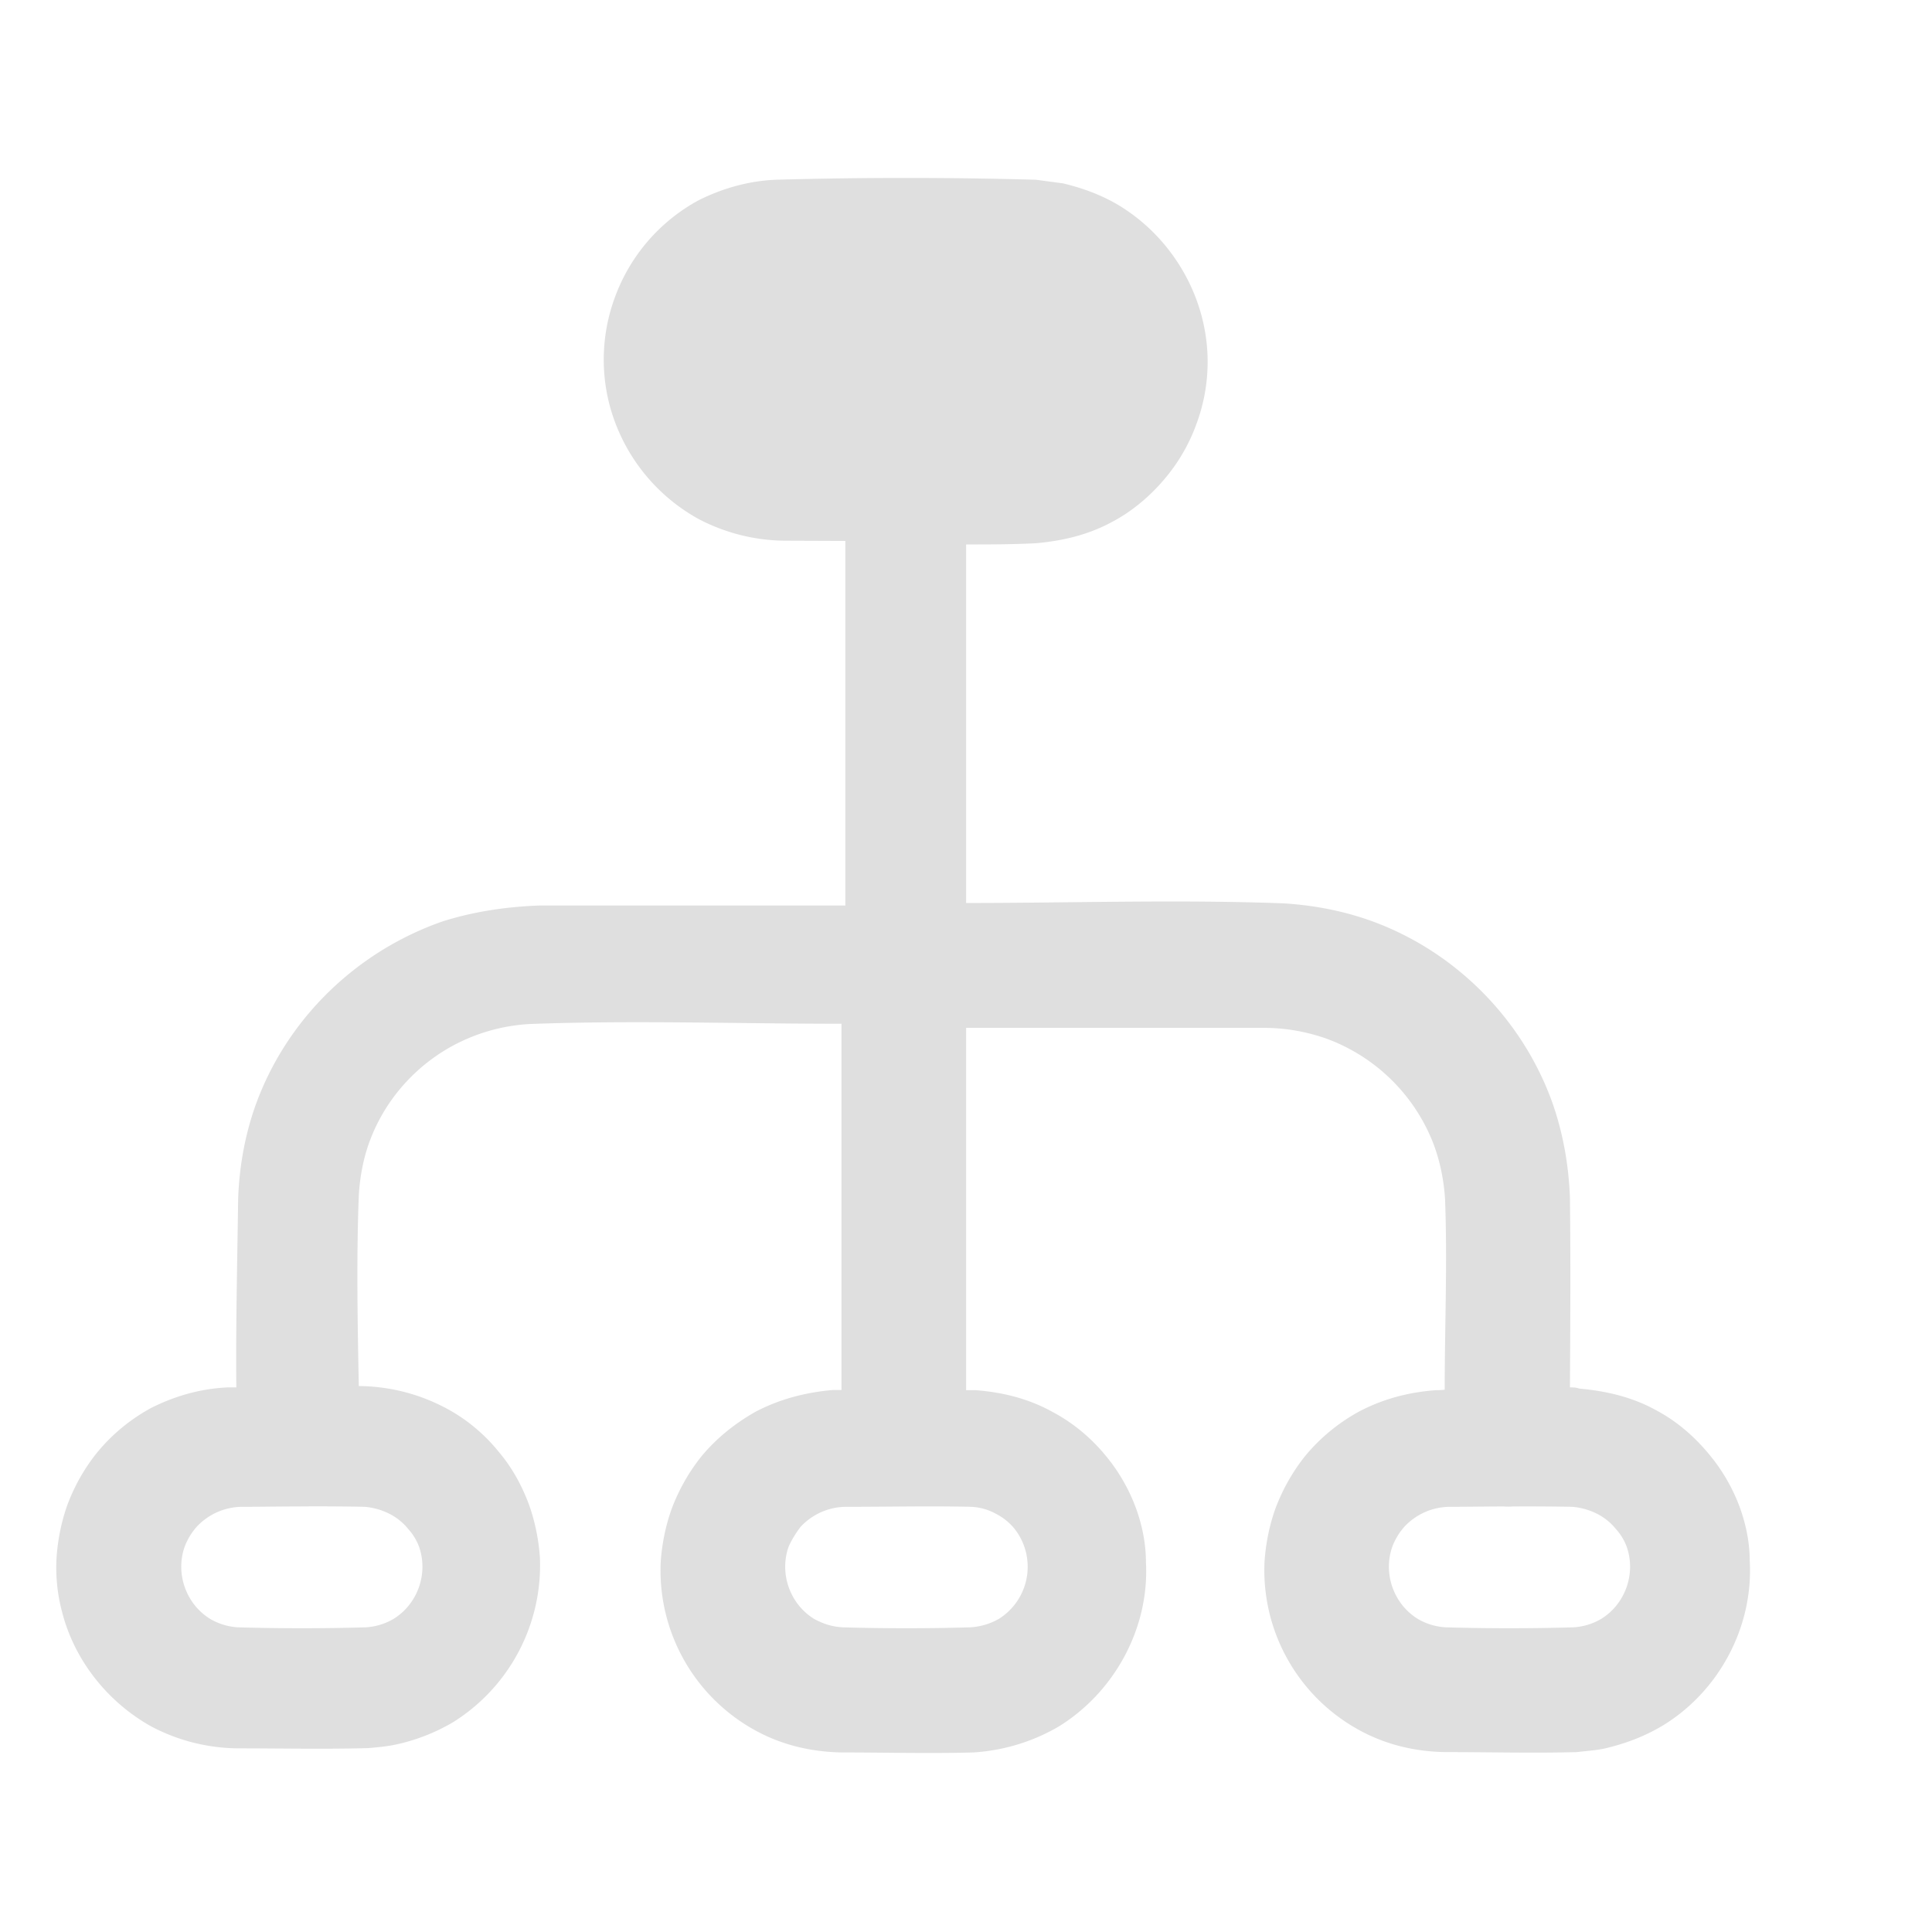 <svg t="1734332525008" class="icon" viewBox="0 0 1255 1024" version="1.1" xmlns="http://www.w3.org/2000/svg" p-id="3399" width="256" height="256"><path d="M549.127 235.889L509.433 235.732a122.691 122.691 0 0 1-55.697-14.12 119.553 119.553 0 0 1-57.815-74.211 116.729 116.729 0 0 1 3.53-69.818 117.513 117.513 0 0 1 54.364-62.993c15.689-7.845 32.477-12.551 50.049-13.336 56.325-1.569 112.65-1.569 168.974 0l17.651 2.353c13.179 3.138 25.887 7.845 37.341 14.905 36.635 22.75 58.678 64.326 56.482 106.688-0.549 11.767-2.981 23.534-7.06 34.517-4.471 12.551-11.218 24.318-19.612 34.517-9.649 11.767-21.494 21.965-34.752 29.025-15.689 8.629-32.399 12.551-50.049 14.12-15.062 0.784-30.202 0.784-45.264 0.784V471.073c68.719 0 137.517-2.353 206.315 0.235 21.181 1.334 42.047 5.491 61.973 13.336 51.775 20.396 93.116 62.914 112.179 115.16 7.296 20.396 10.983 41.577 11.767 62.757 0.471 40.792 0.235 82.369 0 123.161 2.04 0 4.079 0 6.04 0.784 17.572 1.569 34.517 5.491 50.049 14.12 13.336 7.06 25.103 17.258 34.673 29.025 8.472 10.198 15.219 21.965 19.769 34.517 3.922 10.983 6.276 22.75 6.276 34.517 2.353 43.146-20.396 84.722-56.482 106.688-11.767 7.06-24.318 11.767-37.654 14.905-6.276 1.334-11.767 1.569-18.043 2.353-28.241 0.784-56.482 0-85.507 0-19.612-0.314-38.439-4.707-55.697-14.12a118.298 118.298 0 0 1-61.816-109.512c0.784-11.767 3.138-23.534 7.06-34.517 4.707-12.551 11.375-24.318 19.612-34.517 9.806-11.767 21.651-21.416 34.909-28.633 15.689-8.237 32.399-12.551 49.971-13.807 1.569 0 3.452 0 5.491-0.314 0-41.106 1.804-82.369 0.235-123.632-0.784-12.551-3.295-25.103-7.845-36.87a118.219 118.219 0 0 0-69.033-67.464c-13.336-4.707-26.907-7.06-40.949-7.06H627.574v235.34h6.04c17.572 1.334 34.517 5.491 50.049 14.12 13.336 7.06 25.103 16.866 34.673 28.555 8.472 10.198 15.219 21.965 19.769 34.517 3.922 10.983 6.276 22.75 6.276 34.517 2.353 42.753-20.396 84.33-56.482 106.688a125.201 125.201 0 0 1-55.697 16.944c-28.241 0.784-56.482 0-85.507 0-19.612-0.392-38.439-4.707-55.697-14.12a118.455 118.455 0 0 1-61.816-109.433c0.784-11.767 3.138-23.534 7.06-34.517 4.707-12.551 11.375-24.318 19.612-34.517 9.806-11.767 21.651-21.181 34.909-28.712 15.689-8.237 32.399-12.551 49.971-14.12h5.884V549.52c-67.464 0-134.928-2.353-202.393 0.157a119.161 119.161 0 0 0-44.715 11.375c-26.672 12.708-47.853 35.301-58.6 62.757-4.707 11.924-7.06 24.475-7.845 37.262-1.569 41.185-0.784 82.526 0 123.789a122.377 122.377 0 0 1 56.482 14.277c13.336 7.06 25.103 16.866 34.517 28.555 8.629 10.198 15.062 21.965 19.612 34.36 3.922 10.983 6.276 22.75 7.06 34.517a120.259 120.259 0 0 1-56.482 106.688c-11.767 6.903-24.318 11.767-37.654 14.591-5.727 1.177-11.767 1.726-17.494 2.197-28.241 0.784-56.639 0.157-84.958 0.157a122.691 122.691 0 0 1-55.697-14.12c-28.241-15.689-49.971-42.753-58.051-74.211-3.138-11.532-4.315-23.534-3.687-35.301 0.784-11.767 3.138-23.534 7.06-34.517 4.707-12.551 11.296-24.162 19.612-34.36 9.727-11.767 21.573-21.416 34.83-28.633 15.689-7.845 32.163-12.551 49.971-13.336h5.334c-0.392-40.792 0.628-81.585 1.177-122.377 0.784-22.75 5.099-45.499 13.493-66.68 21.181-53.344 65.346-94.921 119.631-113.748 20.004-6.276 41.028-9.414 62.365-10.198H549.127v-235.34z m-355.834 627.182c-12.002 0-23.926 0.235-35.929 0.235a40.635 40.635 0 0 0-29.496 12.865 41.734 41.734 0 0 0-7.845 12.865c-6.276 17.494 0.784 37.419 16.474 47.068a40.008 40.008 0 0 0 18.357 5.491c27.456 0.784 54.913 0.784 82.526 0a40.008 40.008 0 0 0 18.278-5.491c15.689-9.649 22.75-29.574 16.474-47.068a35.693 35.693 0 0 0-7.06-11.453 37.184 37.184 0 0 0-11.767-9.571 43.616 43.616 0 0 0-16.474-4.707 1506.335 1506.335 0 0 0-43.93-0.235z m784.468 0c-11.924 0-23.926 0.235-35.929 0.235a40.635 40.635 0 0 0-29.496 12.865 41.734 41.734 0 0 0-7.845 12.865c-6.276 17.494 0.784 37.419 16.474 47.068a40.008 40.008 0 0 0 18.357 5.491c27.456 0.784 54.913 0.784 82.526 0a40.008 40.008 0 0 0 18.278-5.491c15.689-9.649 22.75-29.574 16.474-47.068a35.693 35.693 0 0 0-7.06-11.453 37.184 37.184 0 0 0-11.767-9.571 43.616 43.616 0 0 0-16.474-4.707c-12.551-0.235-25.887-0.314-38.439-0.235a41.891 41.891 0 0 1-6.276 0zM549.676 863.307a40.635 40.635 0 0 0-29.496 12.865 65.425 65.425 0 0 0-7.845 12.865c-6.276 17.494 0.784 37.419 16.474 47.068 6.276 3.373 11.767 5.099 18.827 5.491 27.456 0.784 54.913 0.784 82.369 0a42.204 42.204 0 0 0 18.827-5.491 39.929 39.929 0 0 0 10.198-58.521 37.184 37.184 0 0 0-11.767-9.571 36.792 36.792 0 0 0-16.474-4.707c-26.672-0.628-53.344 0-80.016 0z" fill="#dfdfdf" p-id="3400"></path></svg>